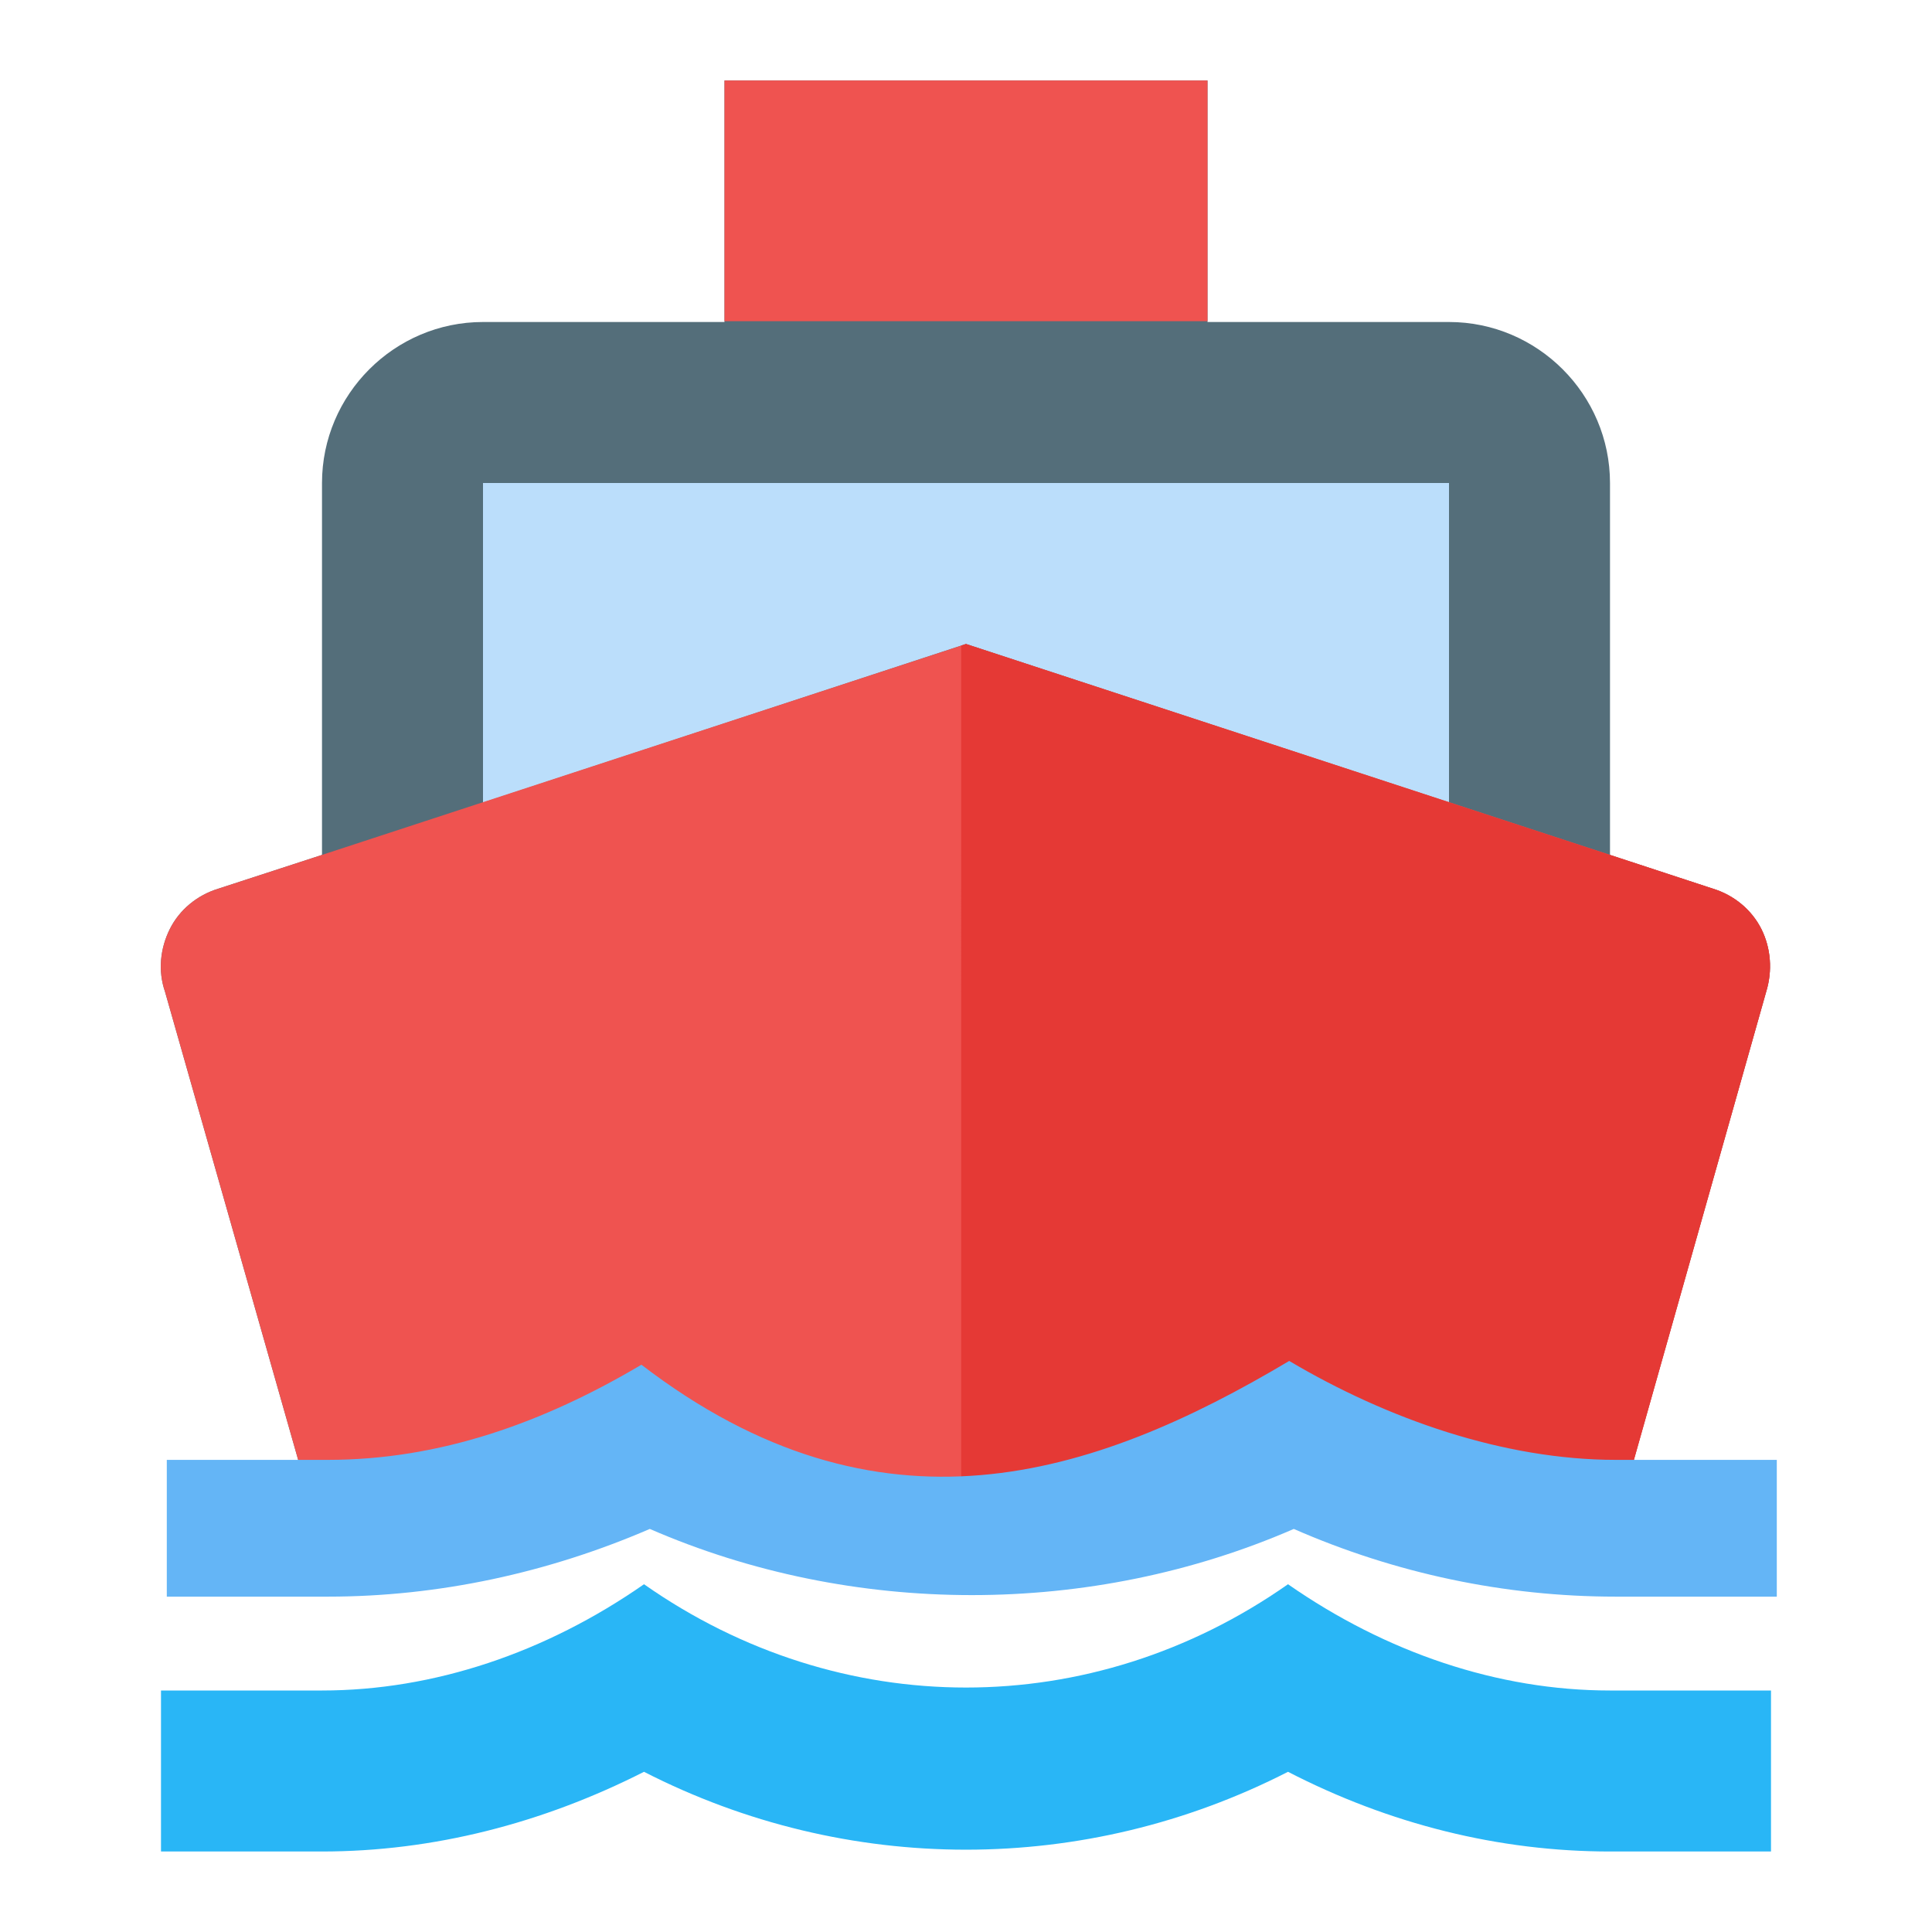 <?xml version="1.0" encoding="utf-8"?>
<!-- Generator: Adobe Illustrator 16.0.0, SVG Export Plug-In . SVG Version: 6.00 Build 0)  -->
<!DOCTYPE svg PUBLIC "-//W3C//DTD SVG 1.1//EN" "http://www.w3.org/Graphics/SVG/1.1/DTD/svg11.dtd">
<svg version="1.1" xmlns="http://www.w3.org/2000/svg" xmlns:xlink="http://www.w3.org/1999/xlink" x="0px" y="0px" width="24px"
	 height="24px" viewBox="0 0 24 24" enable-background="new 0 0 24 24" xml:space="preserve">
<g id="Capa_1">
	<path fill="none" d="M0,0h24v24H0V0z"/>
	<path fill="#29B6F6" d="M20,21c-1.391,0-2.779-0.47-4-1.32c-2.439,1.711-5.56,1.711-8,0C6.78,20.53,5.39,21,4,21H2v2h2
		c1.38,0,2.74-0.35,4-0.99c2.52,1.29,5.48,1.29,8,0c1.26,0.65,2.62,0.99,4,0.99h2v-2H20z"/>
	<path fill="#546E7A" d="M21.94,12.32l-1.87,6.61L20.05,19H20c-0.22,0-0.44-0.02-0.65-0.05c-1.33-0.2-2.51-0.98-3.35-1.95
		c-0.98,1.12-2.4,2-4,2c-1.6,0-3.02-0.88-4-2c-0.98,1.12-2.4,2-4,2H3.95l-1.9-6.68c-0.09-0.26-0.06-0.54,0.06-0.78
		c0.12-0.24,0.34-0.42,0.6-0.5L4,10.62V6c0-1.1,0.9-2,2-2h3V1h6v3h3c1.1,0,2,0.9,2,2v4.62l1.28,0.42c0.26,0.08,0.479,0.26,0.6,0.5
		C22,11.78,22.02,12.06,21.94,12.32z"/>
	<polygon fill="#BBDEFB" points="6,6 18,6 18,9.97 12,8 6,9.97 	"/>
	<path fill="#EF5350" d="M21.94,12.32l-1.78,6.3l-0.09,0.31L19.35,18.95c-0.399-0.061-0.779-0.17-1.149-0.33
		c-0.86-0.36-1.61-0.94-2.2-1.62c-0.59,0.68-1.34,1.26-2.2,1.62C13.24,18.86,12.63,19,12,19c-1.6,0-3.02-0.88-4-2
		c-0.98,1.12-2.4,2-4,2H3.95l-1.9-6.68c-0.09-0.26-0.06-0.54,0.06-0.78c0.12-0.24,0.34-0.42,0.6-0.5L4,10.62l7.94-2.6L12,8l8,2.62
		l1.28,0.42c0.26,0.08,0.479,0.26,0.6,0.5C22,11.78,22.02,12.06,21.94,12.32z"/>
	<path fill="#E53935" d="M21.94,12.32l-1.78,6.3H18.2c-0.86-0.36-1.61-0.94-2.2-1.62c-0.59,0.68-1.34,1.26-2.2,1.62h-1.86V8.02L12,8
		l8,2.62l1.28,0.42c0.26,0.08,0.479,0.26,0.6,0.5C22,11.78,22.02,12.06,21.94,12.32z"/>
	<path fill="#64B5F6" d="M20.073,18.135c-1.391,0-2.837-0.506-4.058-1.229c-2.439,1.453-5.094,2.313-8.047,0.047
		c-1.221,0.723-2.505,1.182-3.896,1.182h-2v1.699h2c1.38,0,2.74-0.297,4-0.841c2.52,1.096,5.48,1.096,8,0
		c1.26,0.552,2.62,0.841,4,0.841h2v-1.699H20.073z"/>
	<rect x="9" y="1" fill="#EF5350" width="6" height="2.99"/>
</g>
<g id="Capa_2">
</g>
</svg>
